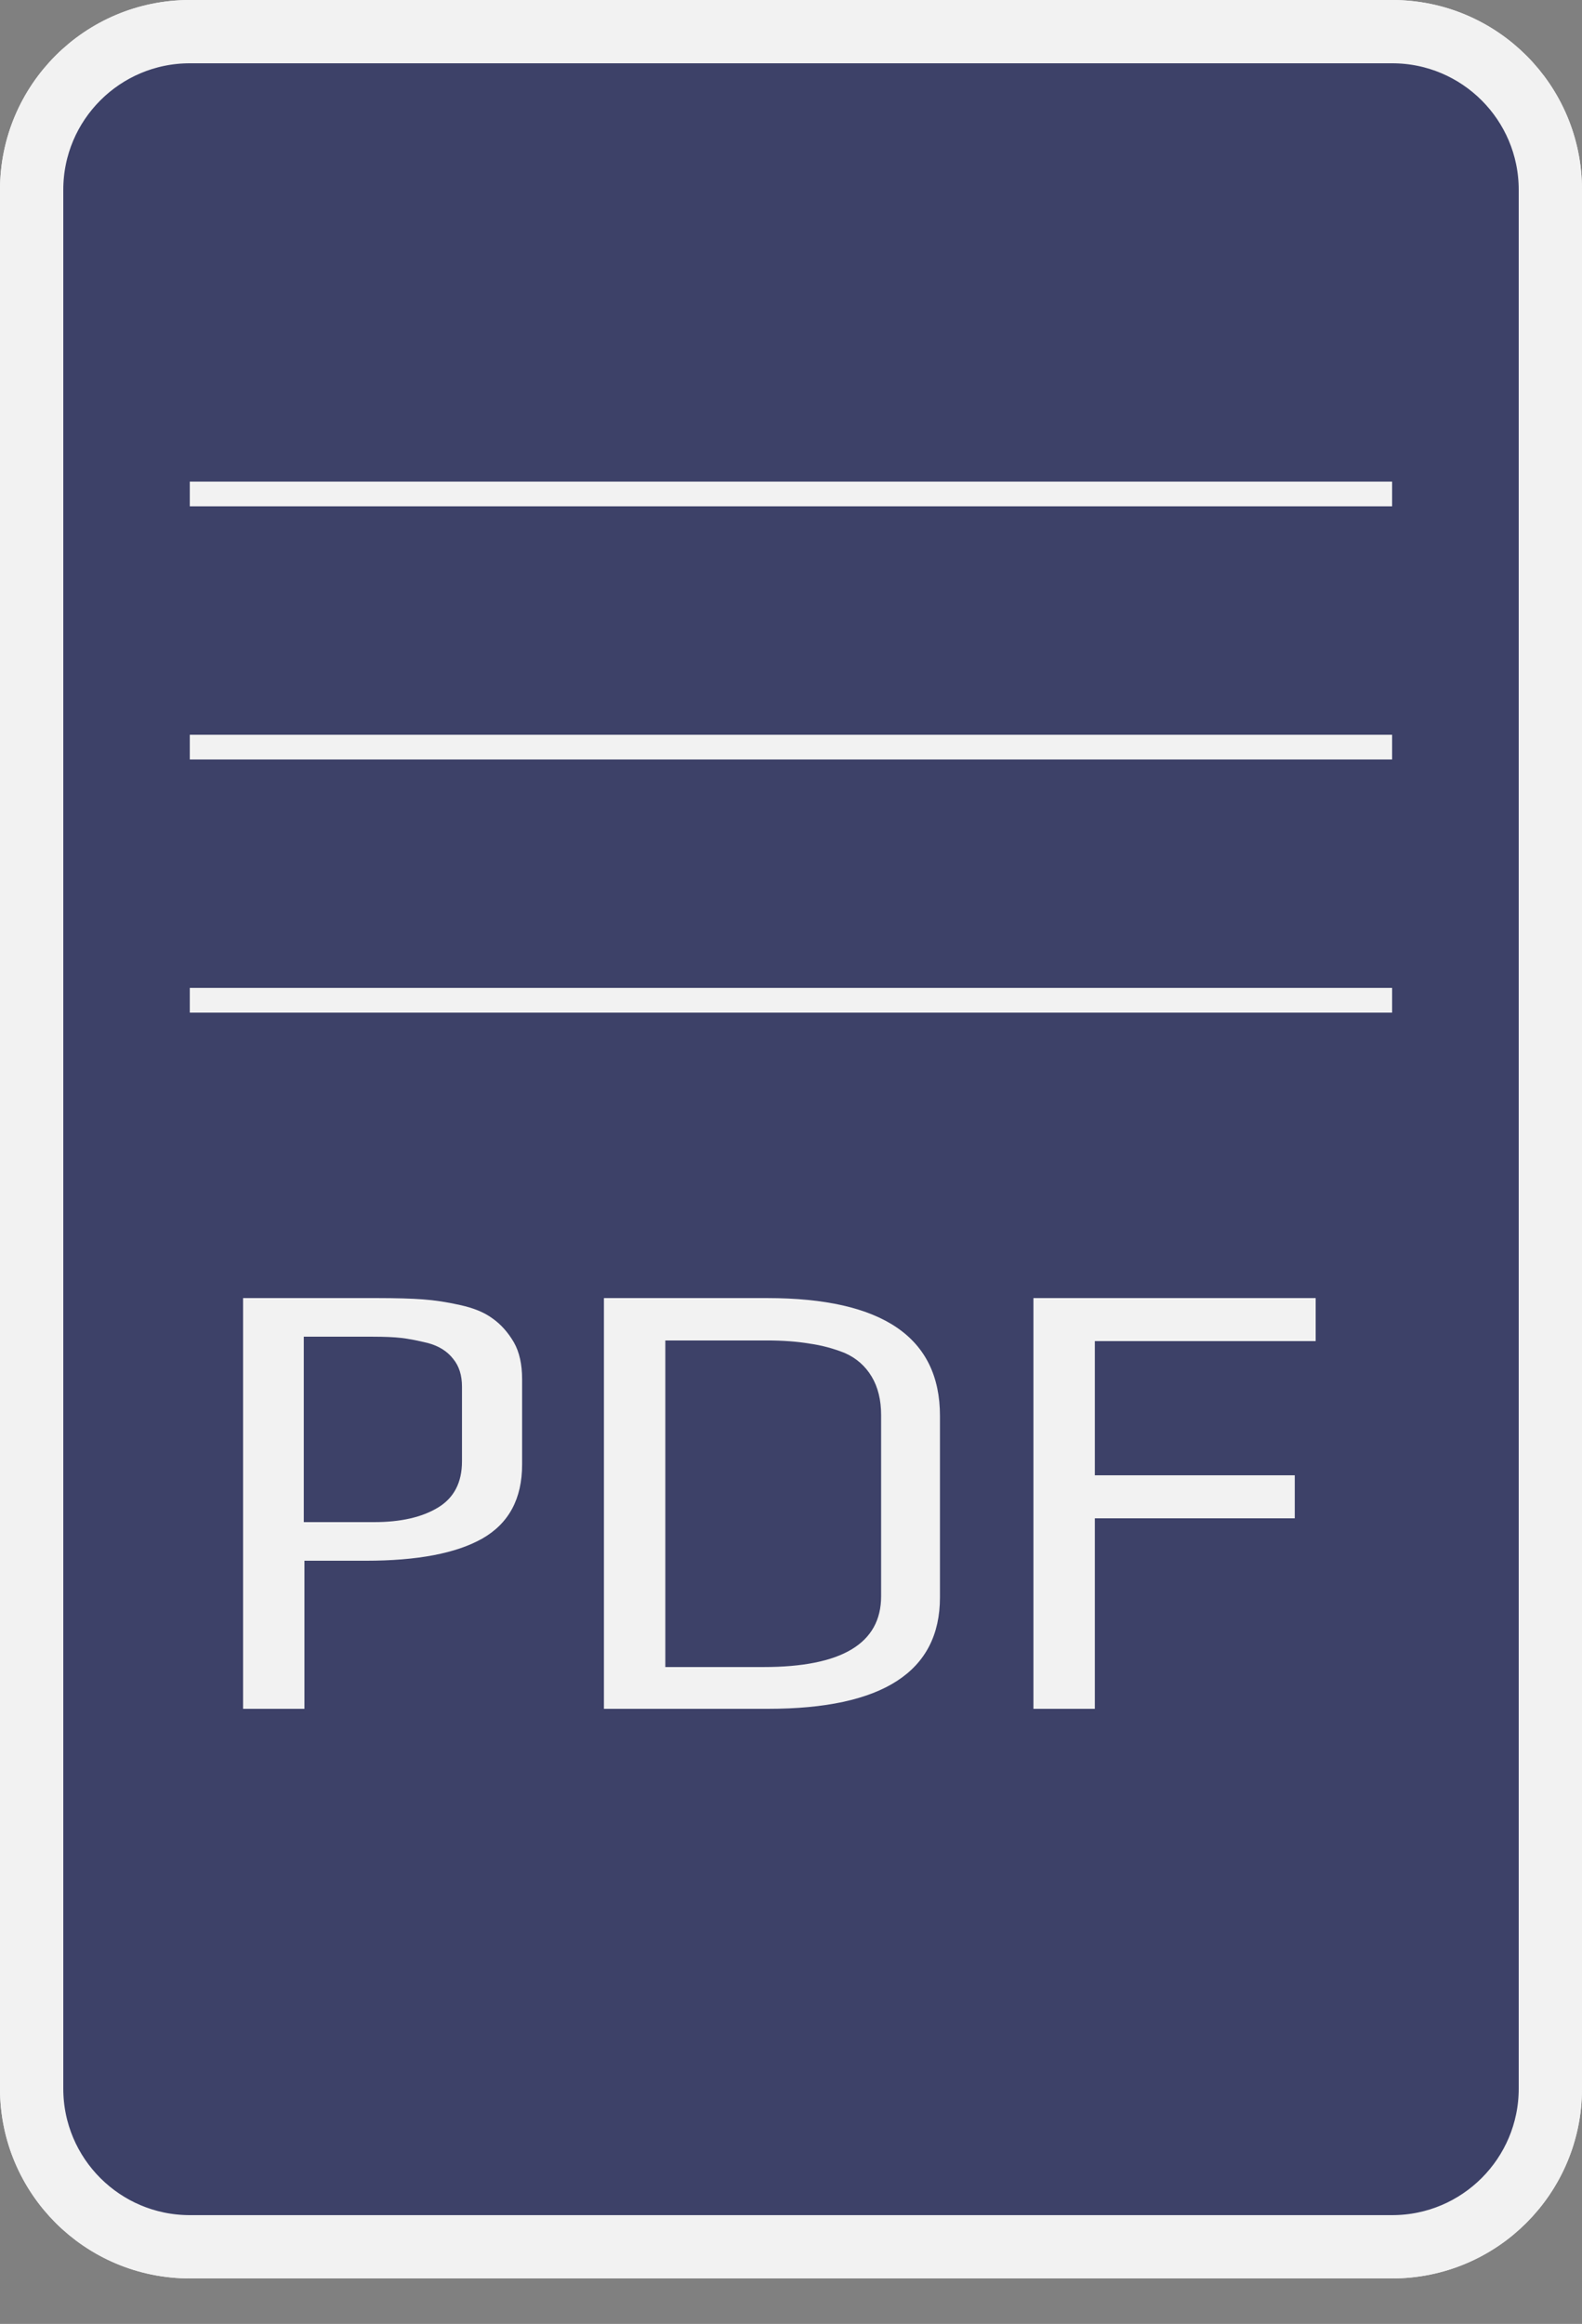 <svg width="32" height="47" viewBox="0 0 32 47" fill="none" xmlns="http://www.w3.org/2000/svg">
<rect x="0" y="0" width="32" height="47" fill="#808080" stroke="none"/>
<path d="M3.84 45.58C1.995 45.58 0.5 44.085 0.5 42.24L0.5 3.84C0.5 1.995 1.995 0.5 3.84 0.5H28.16C30.005 0.5 31.5 1.995 31.5 3.84L31.5 42.24C31.5 44.085 30.005 45.58 28.16 45.58H3.84Z" fill="#3D4168" stroke="#F2F2F2"/>
<path d="M0.78 3.84L0.78 42.24C0.78 43.93 2.15 45.3 3.84 45.3H28.16C29.85 45.3 31.22 43.93 31.22 42.24L31.22 3.84C31.22 2.15 29.85 0.78 28.16 0.78H3.84C2.15 0.78 0.78 2.15 0.78 3.84ZM3.84 45.58C1.995 45.58 0.5 44.085 0.5 42.24L0.5 3.84C0.5 1.995 1.995 0.5 3.84 0.5H28.16C30.005 0.5 31.5 1.995 31.5 3.84L31.5 42.24C31.5 44.085 30.005 45.58 28.16 45.58H3.84Z" fill="#13181C" stroke="#F2F2F2"/>
<line x1="3.839" y1="9.99" x2="28.159" y2="9.99" stroke="#F2F2F2" stroke-width="0.5"/>
<line x1="3.839" y1="15.11" x2="28.159" y2="15.11" stroke="#F2F2F2" stroke-width="0.5"/>
<line x1="3.839" y1="20.23" x2="28.159" y2="20.23" stroke="#F2F2F2" stroke-width="0.5"/>
<path d="M4.917 26.253H7.63C8.014 26.253 8.321 26.262 8.552 26.279C8.791 26.296 9.042 26.334 9.307 26.394C9.58 26.453 9.798 26.543 9.96 26.663C10.13 26.782 10.275 26.944 10.395 27.149C10.506 27.345 10.561 27.593 10.561 27.891V29.619C10.561 30.311 10.293 30.81 9.755 31.117C9.226 31.416 8.441 31.565 7.4 31.565H6.158V34.56H4.917V26.253ZM7.566 30.784C8.104 30.784 8.535 30.686 8.859 30.49C9.183 30.294 9.345 29.982 9.345 29.555V28.045C9.345 27.814 9.286 27.627 9.166 27.482C9.047 27.328 8.876 27.221 8.654 27.162C8.441 27.11 8.262 27.076 8.117 27.059C7.971 27.042 7.779 27.034 7.54 27.034H6.145V30.784H7.566Z" fill="#F2F2F2"/>
<path d="M12.216 26.253H15.519C17.849 26.253 19.013 27.047 19.013 28.634V32.307C19.013 33.809 17.853 34.56 15.532 34.56H12.216V26.253ZM15.442 33.715C17.029 33.715 17.823 33.237 17.823 32.282V28.621C17.823 28.314 17.759 28.053 17.631 27.84C17.503 27.627 17.324 27.469 17.093 27.366C16.863 27.273 16.624 27.209 16.377 27.174C16.129 27.132 15.839 27.11 15.506 27.11H13.458V33.715H15.442Z" fill="#F2F2F2"/>
<path d="M20.904 26.253H26.613V27.123H22.146V29.837H26.19V30.707H22.146V34.56H20.904V26.253Z" fill="#F2F2F2"/>
</svg>